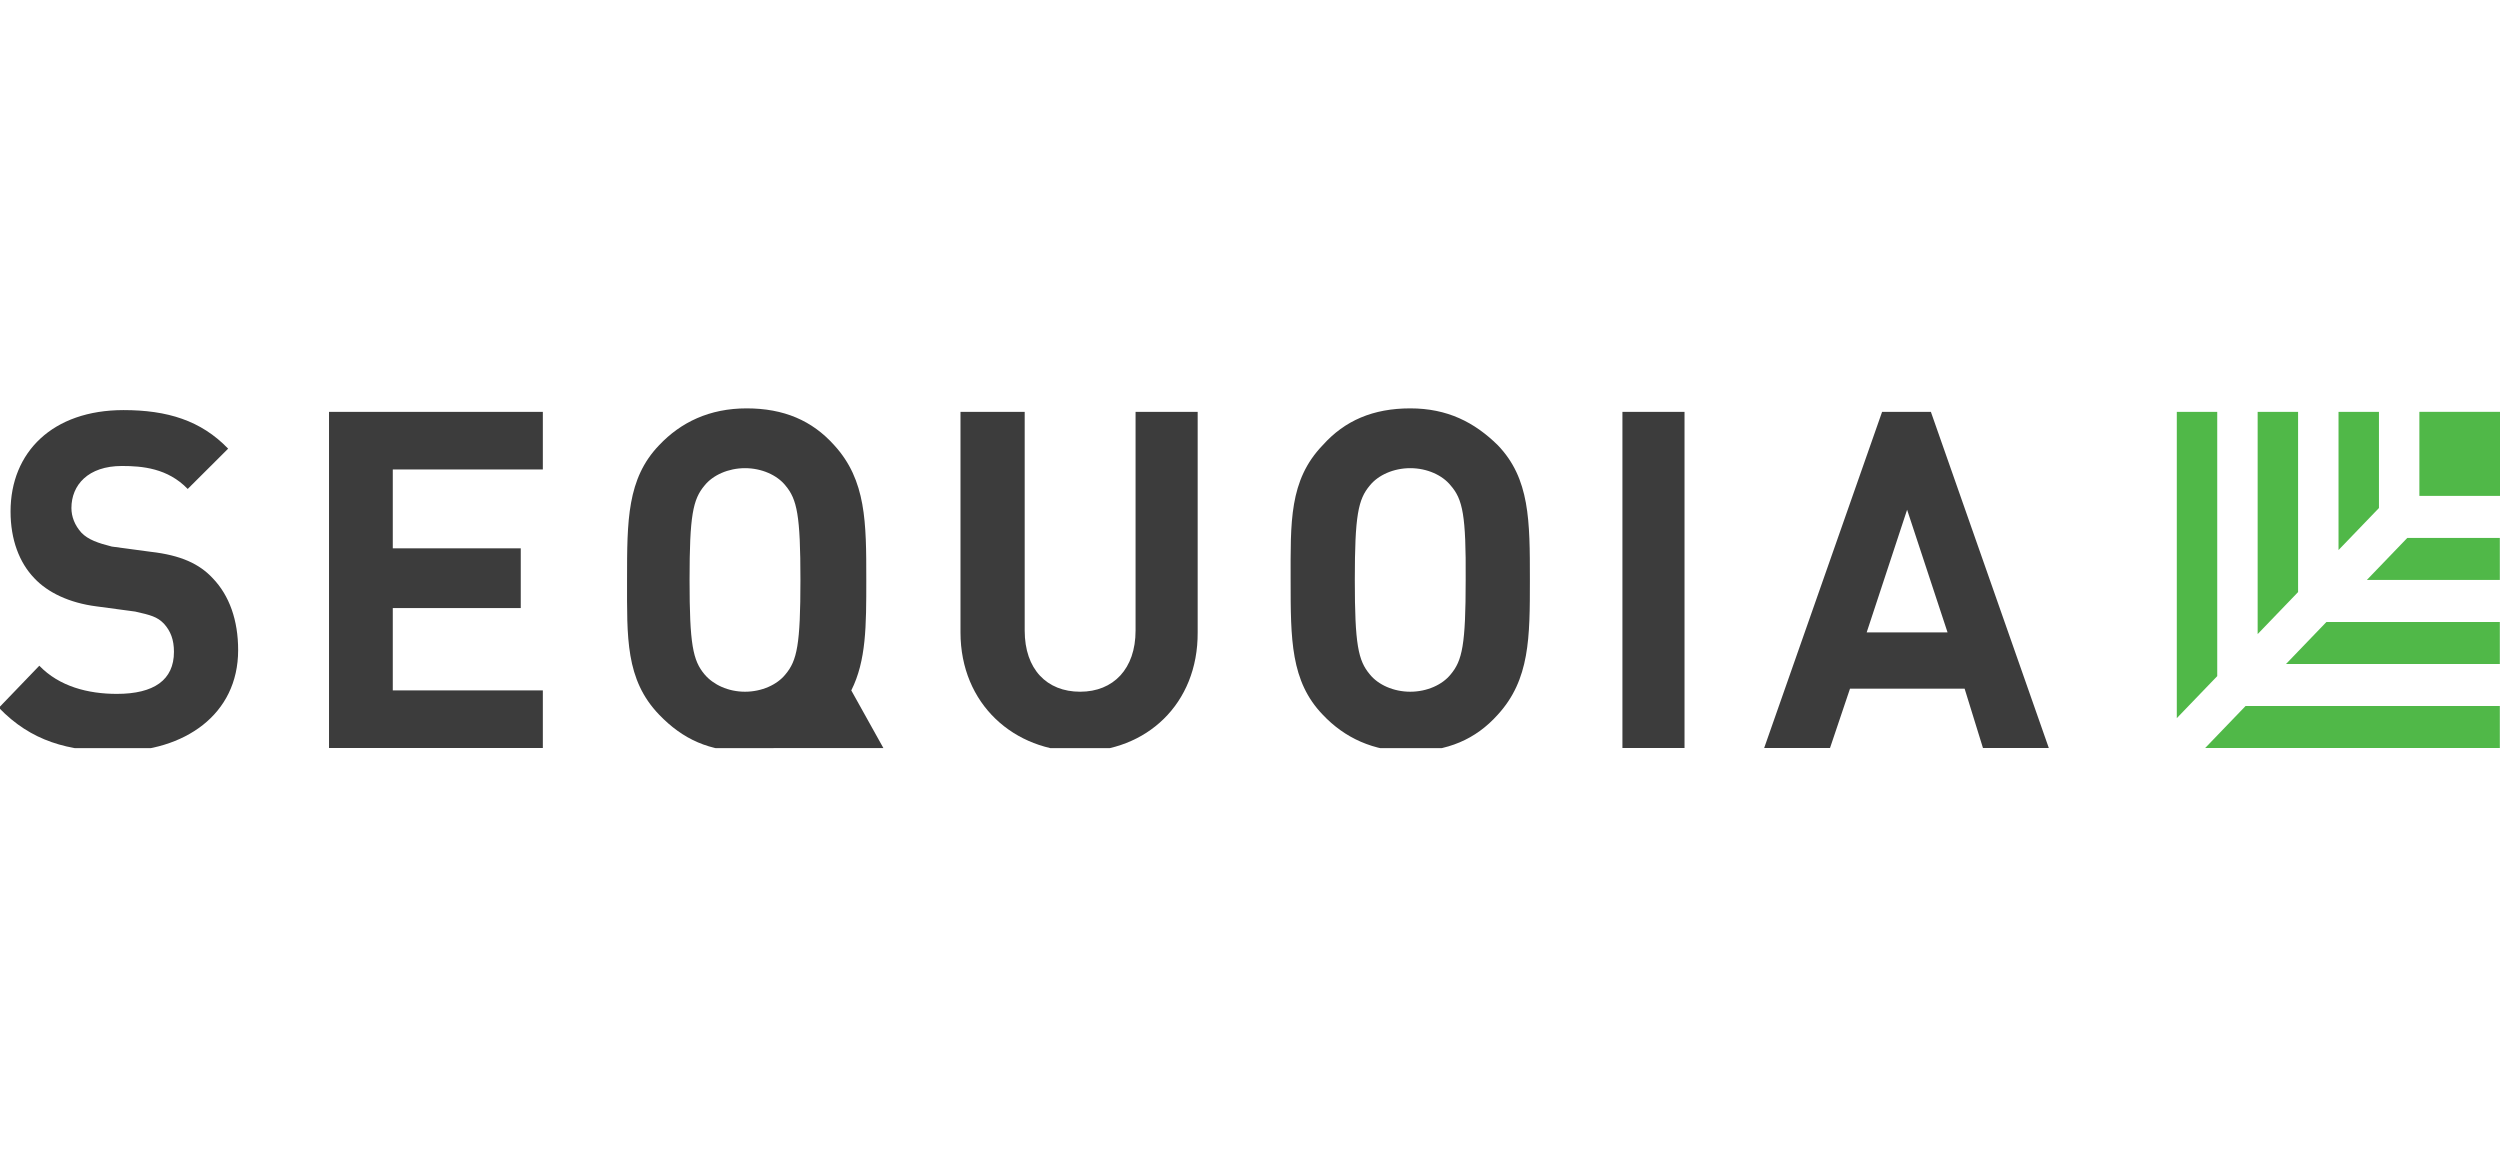 <svg width="132" height="61" viewBox="0 0 132 61" fill="none" xmlns="http://www.w3.org/2000/svg">
<g clip-path="url(#clip0_2851_500)">
<path d="M46.643 39.497L44.948 36.454C45.74 34.876 45.74 33.046 45.74 30.621C45.74 27.578 45.74 25.359 44.046 23.506C42.879 22.203 41.383 21.562 39.424 21.562C37.465 21.562 35.947 22.294 34.802 23.506C33.108 25.268 33.108 27.487 33.108 30.621C33.108 33.663 33.02 35.882 34.802 37.735C36.057 39.039 37.465 39.68 39.424 39.68C39.952 39.68 40.392 39.588 40.855 39.497H46.643ZM37.201 35.608C36.585 34.876 36.409 34.029 36.409 30.621C36.409 27.212 36.585 26.366 37.201 25.634C37.641 25.085 38.456 24.719 39.336 24.719C40.216 24.719 41.031 25.085 41.471 25.634C42.087 26.366 42.263 27.212 42.263 30.621C42.263 34.029 42.087 34.876 41.471 35.608C41.031 36.157 40.216 36.523 39.336 36.523C38.456 36.523 37.663 36.157 37.201 35.608Z" fill="#3C3C3C"/>
<path d="M85.664 21.745H88.943V39.496H85.664V21.745Z" fill="#3C3C3C"/>
<path d="M6.17 39.679C3.595 39.679 1.636 39.13 -0.059 37.369L2.076 35.15C3.132 36.248 4.651 36.637 6.17 36.637C8.128 36.637 9.185 35.905 9.185 34.418C9.185 33.778 9.009 33.32 8.656 32.931C8.304 32.565 7.952 32.474 7.138 32.291L5.091 32.016C3.661 31.833 2.516 31.284 1.812 30.529C1.02 29.706 0.557 28.493 0.557 27.006C0.557 23.872 2.78 21.653 6.522 21.653C8.833 21.653 10.615 22.202 12.046 23.689L9.911 25.817C8.855 24.719 7.512 24.604 6.434 24.604C4.651 24.604 3.771 25.611 3.771 26.823C3.771 27.281 3.947 27.738 4.299 28.127C4.651 28.493 5.179 28.676 5.905 28.859L7.952 29.134C9.559 29.317 10.527 29.774 11.231 30.529C12.112 31.444 12.574 32.748 12.574 34.327C12.574 37.735 9.735 39.679 6.17 39.679Z" fill="#3C3C3C"/>
<path d="M17.372 39.496V21.745H28.662V24.787H20.739V28.951H27.496V32.107H20.739V36.454H28.662V39.496H17.372Z" fill="#3C3C3C"/>
<path d="M57.031 39.679C53.553 39.679 50.714 37.186 50.714 33.389V21.745H54.104V33.297C54.104 35.333 55.27 36.523 57.031 36.523C58.791 36.523 59.958 35.31 59.958 33.297V21.745H63.237V33.389C63.259 37.186 60.508 39.679 57.031 39.679Z" fill="#3C3C3C"/>
<path d="M79.083 37.735C77.917 39.039 76.42 39.68 74.461 39.68C72.503 39.68 70.984 38.948 69.84 37.735C68.145 35.974 68.145 33.755 68.145 30.621C68.145 27.578 68.057 25.359 69.84 23.506C71.006 22.203 72.503 21.562 74.461 21.562C76.42 21.562 77.851 22.294 79.083 23.506C80.778 25.268 80.778 27.487 80.778 30.621C80.778 33.663 80.778 35.882 79.083 37.735ZM76.596 25.634C76.156 25.085 75.342 24.719 74.461 24.719C73.581 24.719 72.767 25.085 72.327 25.634C71.71 26.366 71.534 27.212 71.534 30.621C71.534 34.029 71.71 34.876 72.327 35.608C72.767 36.157 73.581 36.523 74.461 36.523C75.342 36.523 76.156 36.157 76.596 35.608C77.212 34.876 77.388 34.029 77.388 30.621C77.41 27.212 77.234 26.366 76.596 25.634Z" fill="#3C3C3C"/>
<path d="M104.701 39.496L103.732 36.362H97.68L96.624 39.496H93.147L99.375 21.745H101.95L108.178 39.496H104.701ZM100.695 26.915L98.561 33.389H102.83L100.695 26.915Z" fill="#3C3C3C"/>
<path d="M127.743 21.745H132.013V26.183H127.743V21.745Z" fill="#50B848"/>
<path d="M117.07 35.699V21.745H114.935V37.918L117.07 35.699Z" fill="#50B848"/>
<path d="M118.566 37.277L116.431 39.496H131.991V37.277H118.566Z" fill="#50B848"/>
<path d="M121.339 31.261V21.745H119.204V33.48L121.339 31.261Z" fill="#50B848"/>
<path d="M122.836 32.84L120.701 35.059H131.991V32.84H122.836Z" fill="#50B848"/>
<path d="M125.609 26.823V21.745H123.474V29.042L125.609 26.823Z" fill="#50B848"/>
<path d="M127.105 28.402L124.97 30.621H131.991V28.402H127.105Z" fill="#50B848"/>
</g>
<defs>
<clipPath id="clip0_2851_500">
<rect width="132" height="18" fill="white" transform="translate(0 21.5)"/>
</clipPath>
</defs>
</svg>
